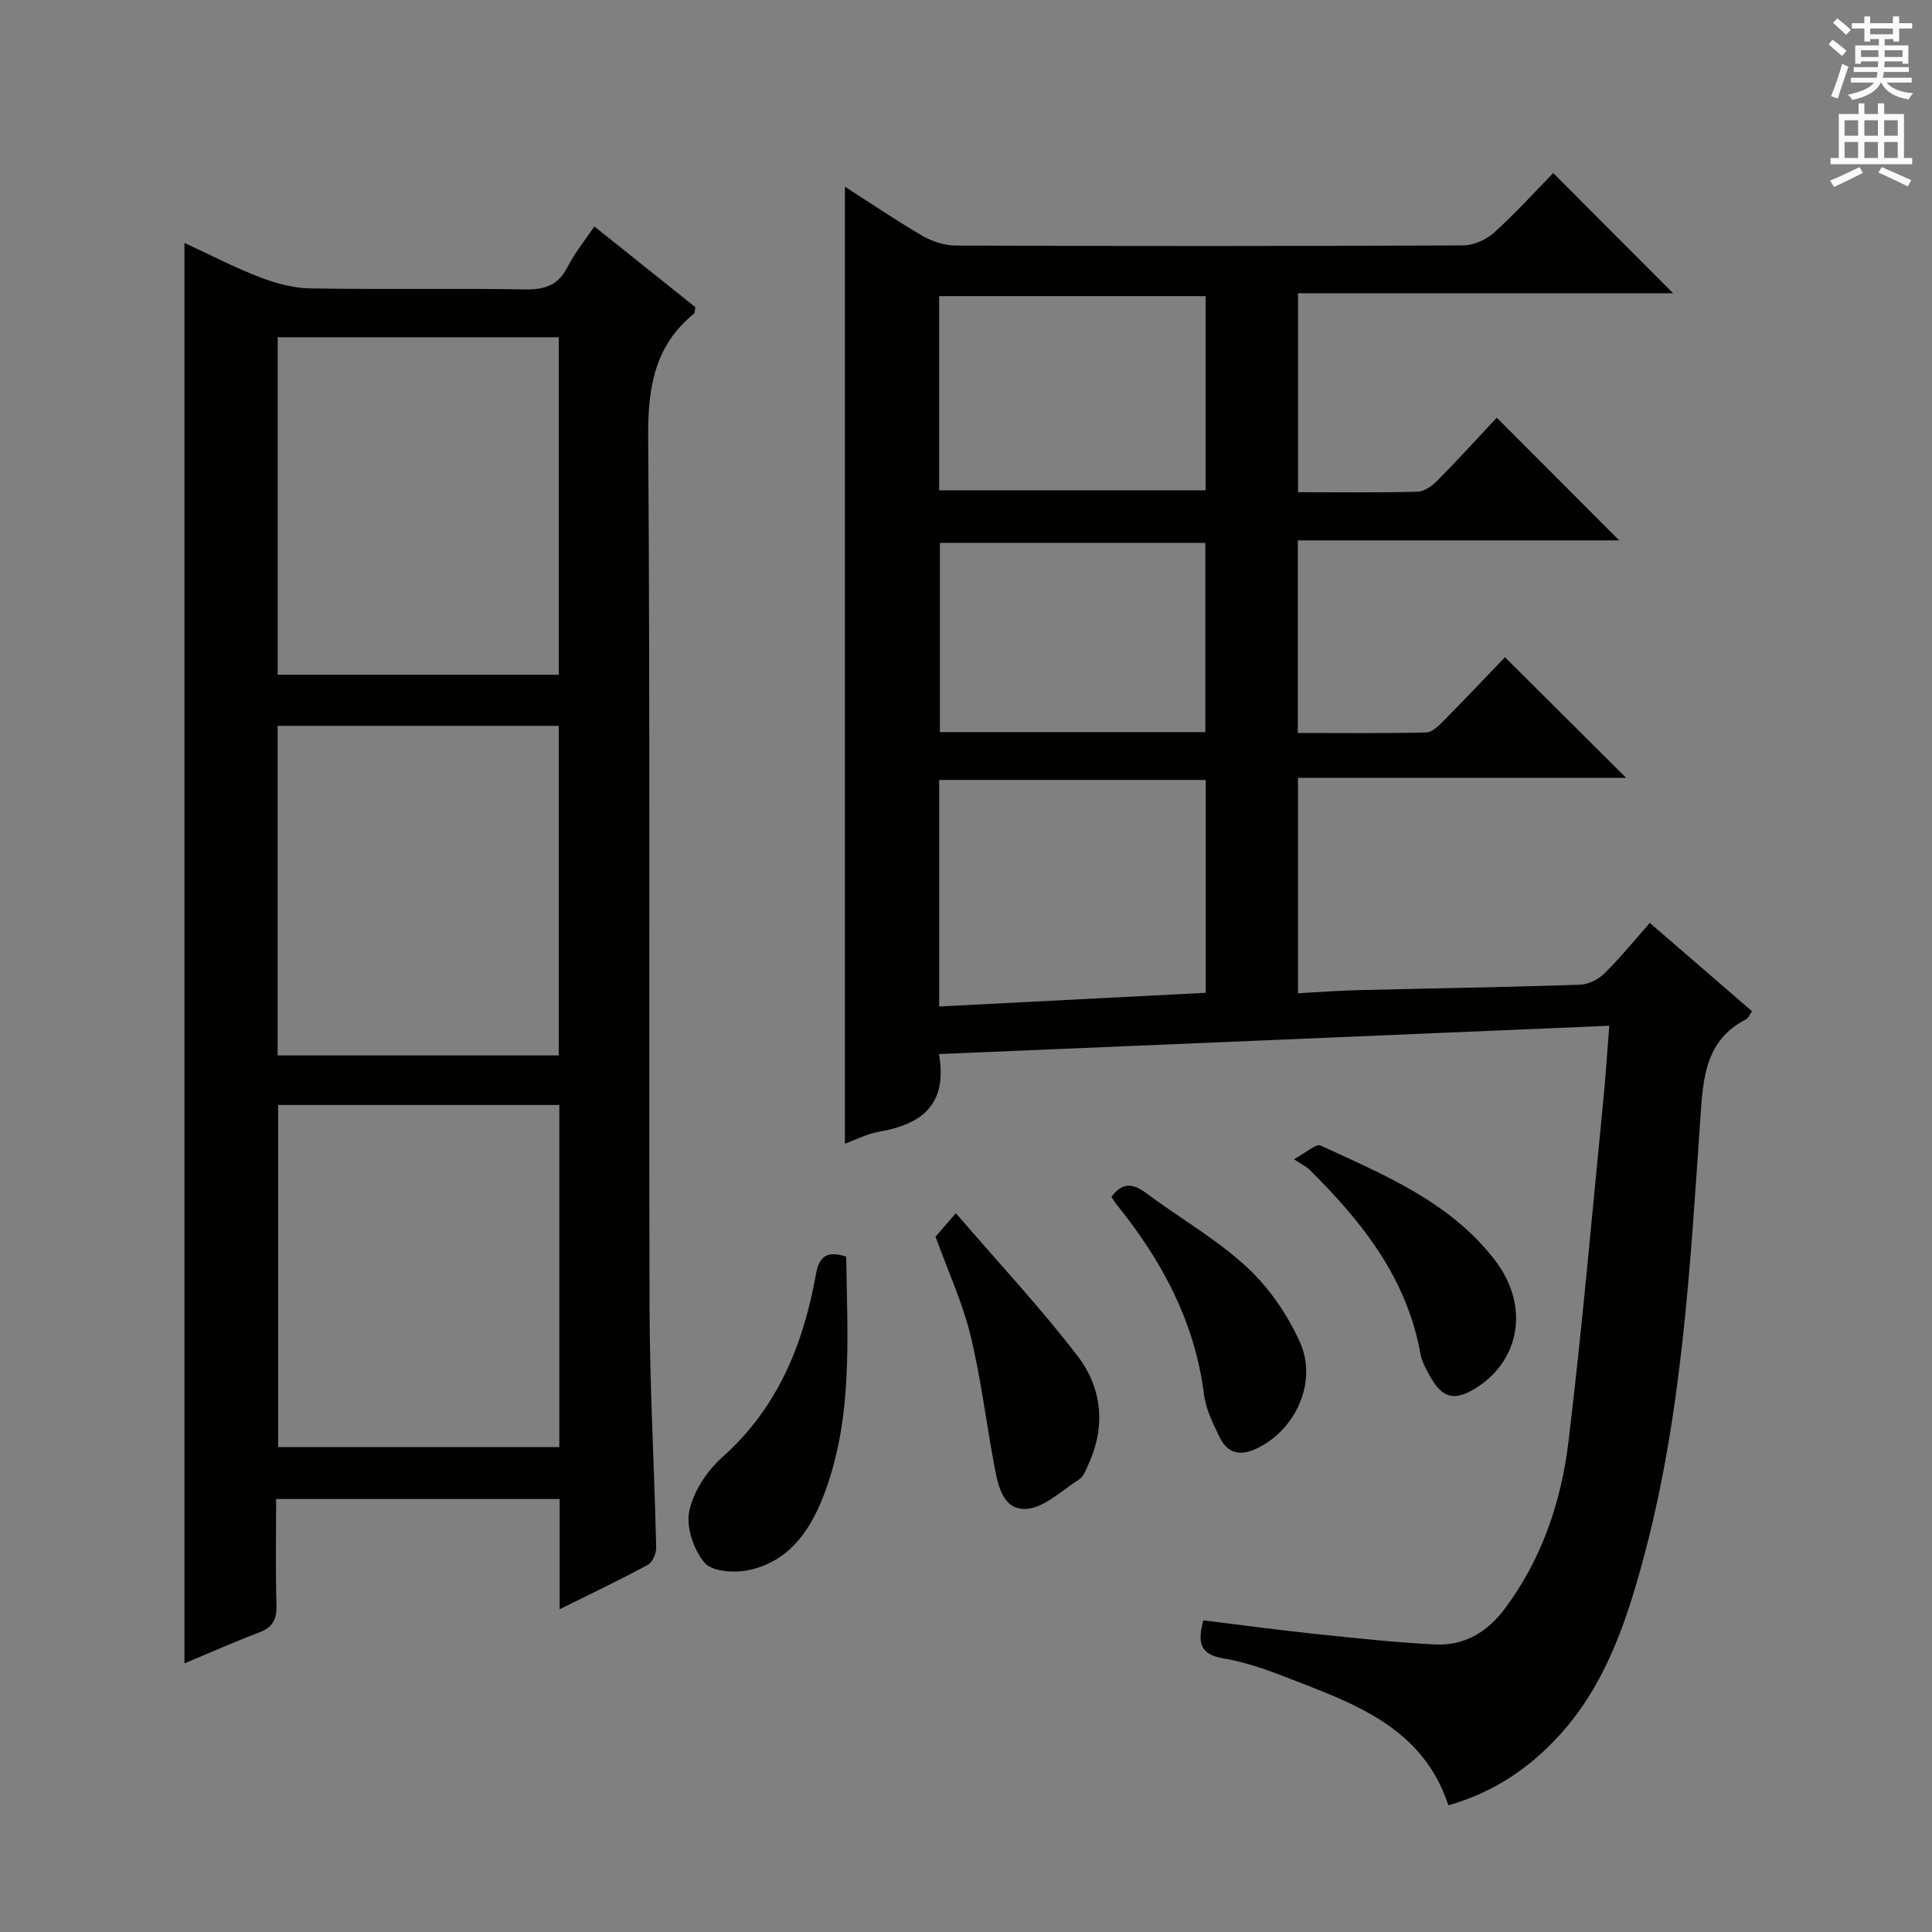 <svg enable-background="new 0 0 400 400" viewBox="0 0 400 400" xmlns="http://www.w3.org/2000/svg"><rect x="0" y="0" width="400" height="400" fill="#808080" stroke="none"/><g fill="#010100"><path d="m194.41 218.23c1.82 10.59-3.64 14.52-12.32 16.06-2.57.45-4.99 1.72-7.16 2.49 0-66.01 0-131.96 0-198.12 5.16 3.3 10.5 6.93 16.06 10.17 2.03 1.18 4.6 2.01 6.93 2.01 35 .13 70 .13 105-.03 2.18-.01 4.79-1.18 6.44-2.67 4.44-4.01 8.47-8.48 12.22-12.31 8.51 8.54 16.79 16.84 24.82 24.88-25.02 0-51.17 0-77.65 0v41.2c8.47 0 16.61.11 24.74-.11 1.4-.04 3.03-1.21 4.1-2.29 4.3-4.36 8.43-8.9 12.3-13.03 8.89 8.91 17.06 17.09 25.35 25.4-21.87 0-44.07 0-66.54 0v39.88c9.05 0 17.83.1 26.59-.11 1.22-.03 2.57-1.38 3.57-2.39 4.45-4.5 8.79-9.09 12.73-13.19 8.55 8.52 16.65 16.58 25.09 24.98-22.58 0-45.09 0-67.94 0v44.59c4.3-.23 8.37-.54 12.45-.64 15.31-.38 30.62-.61 45.93-1.12 1.73-.06 3.79-1.1 5.05-2.34 3.2-3.14 6.04-6.65 9.41-10.46 7.07 6.11 14.06 12.15 21.16 18.29-.49.68-.74 1.42-1.24 1.67-8.4 4.32-8.88 12.05-9.44 20.21-2.14 30.98-3.78 62.06-12.02 92.23-3.51 12.86-7.84 25.48-17.05 35.64-6.25 6.9-13.71 11.98-23.12 14.65-5.38-16.39-19.88-21.18-33.8-26.6-4.17-1.62-8.48-3.11-12.87-3.84-5.01-.84-5.2-3.54-4.07-7.85 7.81.96 15.51 2 23.22 2.81 8.25.87 16.52 1.76 24.8 2.18 6.04.3 10.81-2.58 14.44-7.45 7.67-10.29 11.65-22.14 13.15-34.58 2.85-23.58 4.89-47.25 7.23-70.89.47-4.78.77-9.57 1.21-15.18-46.46 1.98-92.38 3.91-138.77 5.86zm55.23-56.75c-18.5 0-36.7 0-55.19 0v46.9c18.58-.95 36.88-1.89 55.19-2.83 0-15.02 0-29.43 0-44.07zm-55.2-59.97h55.17c0-13.67 0-26.91 0-40.2-18.55 0-36.77 0-55.17 0zm55.11 50.06c0-13.51 0-26.42 0-39.17-18.61 0-36.85 0-54.96 0v39.17z"/><path d="m38.19 344.38c0-97.99 0-195.71 0-294.09 5.13 2.38 10.21 5.02 15.51 7.07 3.31 1.28 6.95 2.29 10.47 2.35 14.83.26 29.66-.05 44.49.21 4.12.07 6.92-.83 8.85-4.65 1.4-2.78 3.43-5.25 5.54-8.39 7.2 5.75 14.13 11.29 20.92 16.72-.14.73-.09 1.18-.28 1.33-8.24 6.7-9.57 15.41-9.49 25.66.43 59.99.11 119.98.28 179.97.05 16.62.99 33.24 1.38 49.87.03 1.21-.78 3.04-1.75 3.56-5.78 3.13-11.72 5.95-18.24 9.19 0-8.01 0-15.27 0-22.82-19.63 0-38.86 0-58.7 0 0 7.47-.14 14.76.07 22.03.08 2.95-.84 4.56-3.62 5.61-5.26 1.99-10.4 4.29-15.43 6.38zm77.61-115.61c-19.7 0-38.94 0-58.22 0v70.84h58.22c0-23.71 0-47.01 0-70.84zm-.11-89.08c0-23.42 0-46.49 0-69.87-19.48 0-38.84 0-58.2 0v69.87zm0 10.59c-19.53 0-38.77 0-58.21 0v68.23h58.21c0-22.77 0-45.22 0-68.23z"/><path d="m175.2 260.17c.21 16.81 1.5 33.59-4.76 49.68-2.88 7.39-7.36 13.62-15.64 15.27-2.88.57-7.43.24-8.94-1.58-2.24-2.69-3.85-7.36-3.16-10.65.85-4.06 3.65-8.34 6.82-11.17 11.42-10.16 16.76-23.21 19.38-37.72.61-3.36 1.79-5.29 6.3-3.83z"/><path d="m193.69 256.04c.91-1.05 2.08-2.4 4.21-4.86 8.88 10.31 17.49 19.53 25.15 29.49 5.12 6.66 5.96 14.65 2.24 22.63-.49 1.05-.93 2.39-1.8 2.94-3.67 2.33-7.47 6.12-11.26 6.17-4.97.07-5.75-5.61-6.54-9.89-1.62-8.8-2.7-17.72-4.84-26.38-1.68-6.71-4.63-13.11-7.16-20.1z"/><path d="m230.12 247.8c2.13-2.93 4.28-2.93 7.08-.85 6.92 5.16 14.55 9.51 20.86 15.31 4.61 4.24 8.49 9.87 11.07 15.61 3.78 8.41-1.07 18.47-9.18 22.13-3.44 1.56-5.9.71-7.43-2.43-1.37-2.81-2.86-5.79-3.24-8.83-1.89-15.06-8.72-27.75-18.08-39.33-.41-.5-.73-1.09-1.08-1.61z"/><path d="m267.9 240.01c2.58-1.4 4.57-3.28 5.49-2.85 13.29 6.13 27.04 11.77 36.26 23.94 6.96 9.2 5.12 20.34-3.83 26.12-4.59 2.96-7.16 2.39-9.76-2.31-.8-1.45-1.68-2.97-1.96-4.56-2.8-15.7-12.1-27.44-23.03-38.22-.58-.58-1.38-.94-3.17-2.12z"/></g><path d="m378.6 9.2.8-1c.9.7 1.9 1.4 2.9 2.3l-.9 1.1c-1.1-.9-2-1.7-2.8-2.4zm.5 10.7c.9-2.1 1.6-4.3 2.3-6.7.4.2.8.4 1.3.6-.7 2.1-1.5 4.3-2.2 6.6zm.4-15.2.9-.9c1 .8 2 1.6 2.8 2.4l-1 1c-1-.9-1.9-1.8-2.7-2.5zm12.5-1.3h1.2v1.4h2.7v1.1h-2.7v2.7h-1.2v-.5h-1.8v1.3h4.9v3.8h-1.2v-.5h-3.7c0 .4-.1.9-.1 1.2h5.1v1h-5.2c0 .5-.1.9-.2 1.2h6v1h-5.2c1.1 1.3 2.9 2 5.5 2.2-.4.4-.7.8-.9 1.3-2.9-.5-4.8-1.6-5.7-3.5h-.1c-.8 1.7-2.7 2.9-5.9 3.6-.2-.4-.6-.8-.9-1.1 2.8-.6 4.6-1.4 5.4-2.5h-4.8v-1h5.3c.1-.3.2-.7.2-1.2h-4.9v-1h5c0-.4 0-.8.1-1.2h-3.6v.5h-1.2v-3.8h4.9v-1.3h-1.8v.5h-1.2v-2.7h-2.6v-1.1h2.6v-1.4h1.2v1.4h4.7v-1.4zm-6.7 8.4h3.6c0-.4 0-.9 0-1.4h-3.6zm1.9-4.7h4.7v-1.2h-4.7zm6.7 3.3h-3.7v1.4h3.7z" fill="#fbfafc"/><path d="m384.7 21.4h1.3v2.2h2.8v-2.2h1.3v2.2h4.1v9.1h1.7v1.3h-16.9v-1.3h1.7v-9.1h4.1v-2.2zm.3 13.2.7 1.2c-1.8.9-3.8 1.9-6 2.9-.2-.4-.5-.8-.8-1.3 2.4-1 4.4-2 6.1-2.8zm-3.1-6.5h2.8v-3.2h-2.8zm0 4.6h2.8v-3.3h-2.8zm4.1-4.6h2.8v-3.2h-2.8zm0 4.6h2.8v-3.3h-2.8zm3.6 1.9c2.1.9 4.1 1.8 6.1 2.7l-.7 1.3c-2.2-1.1-4.2-2-6.1-2.9zm3.3-9.7h-2.8v3.2h2.8zm-2.8 7.8h2.8v-3.3h-2.8z" fill="#fbfafc"/></svg>